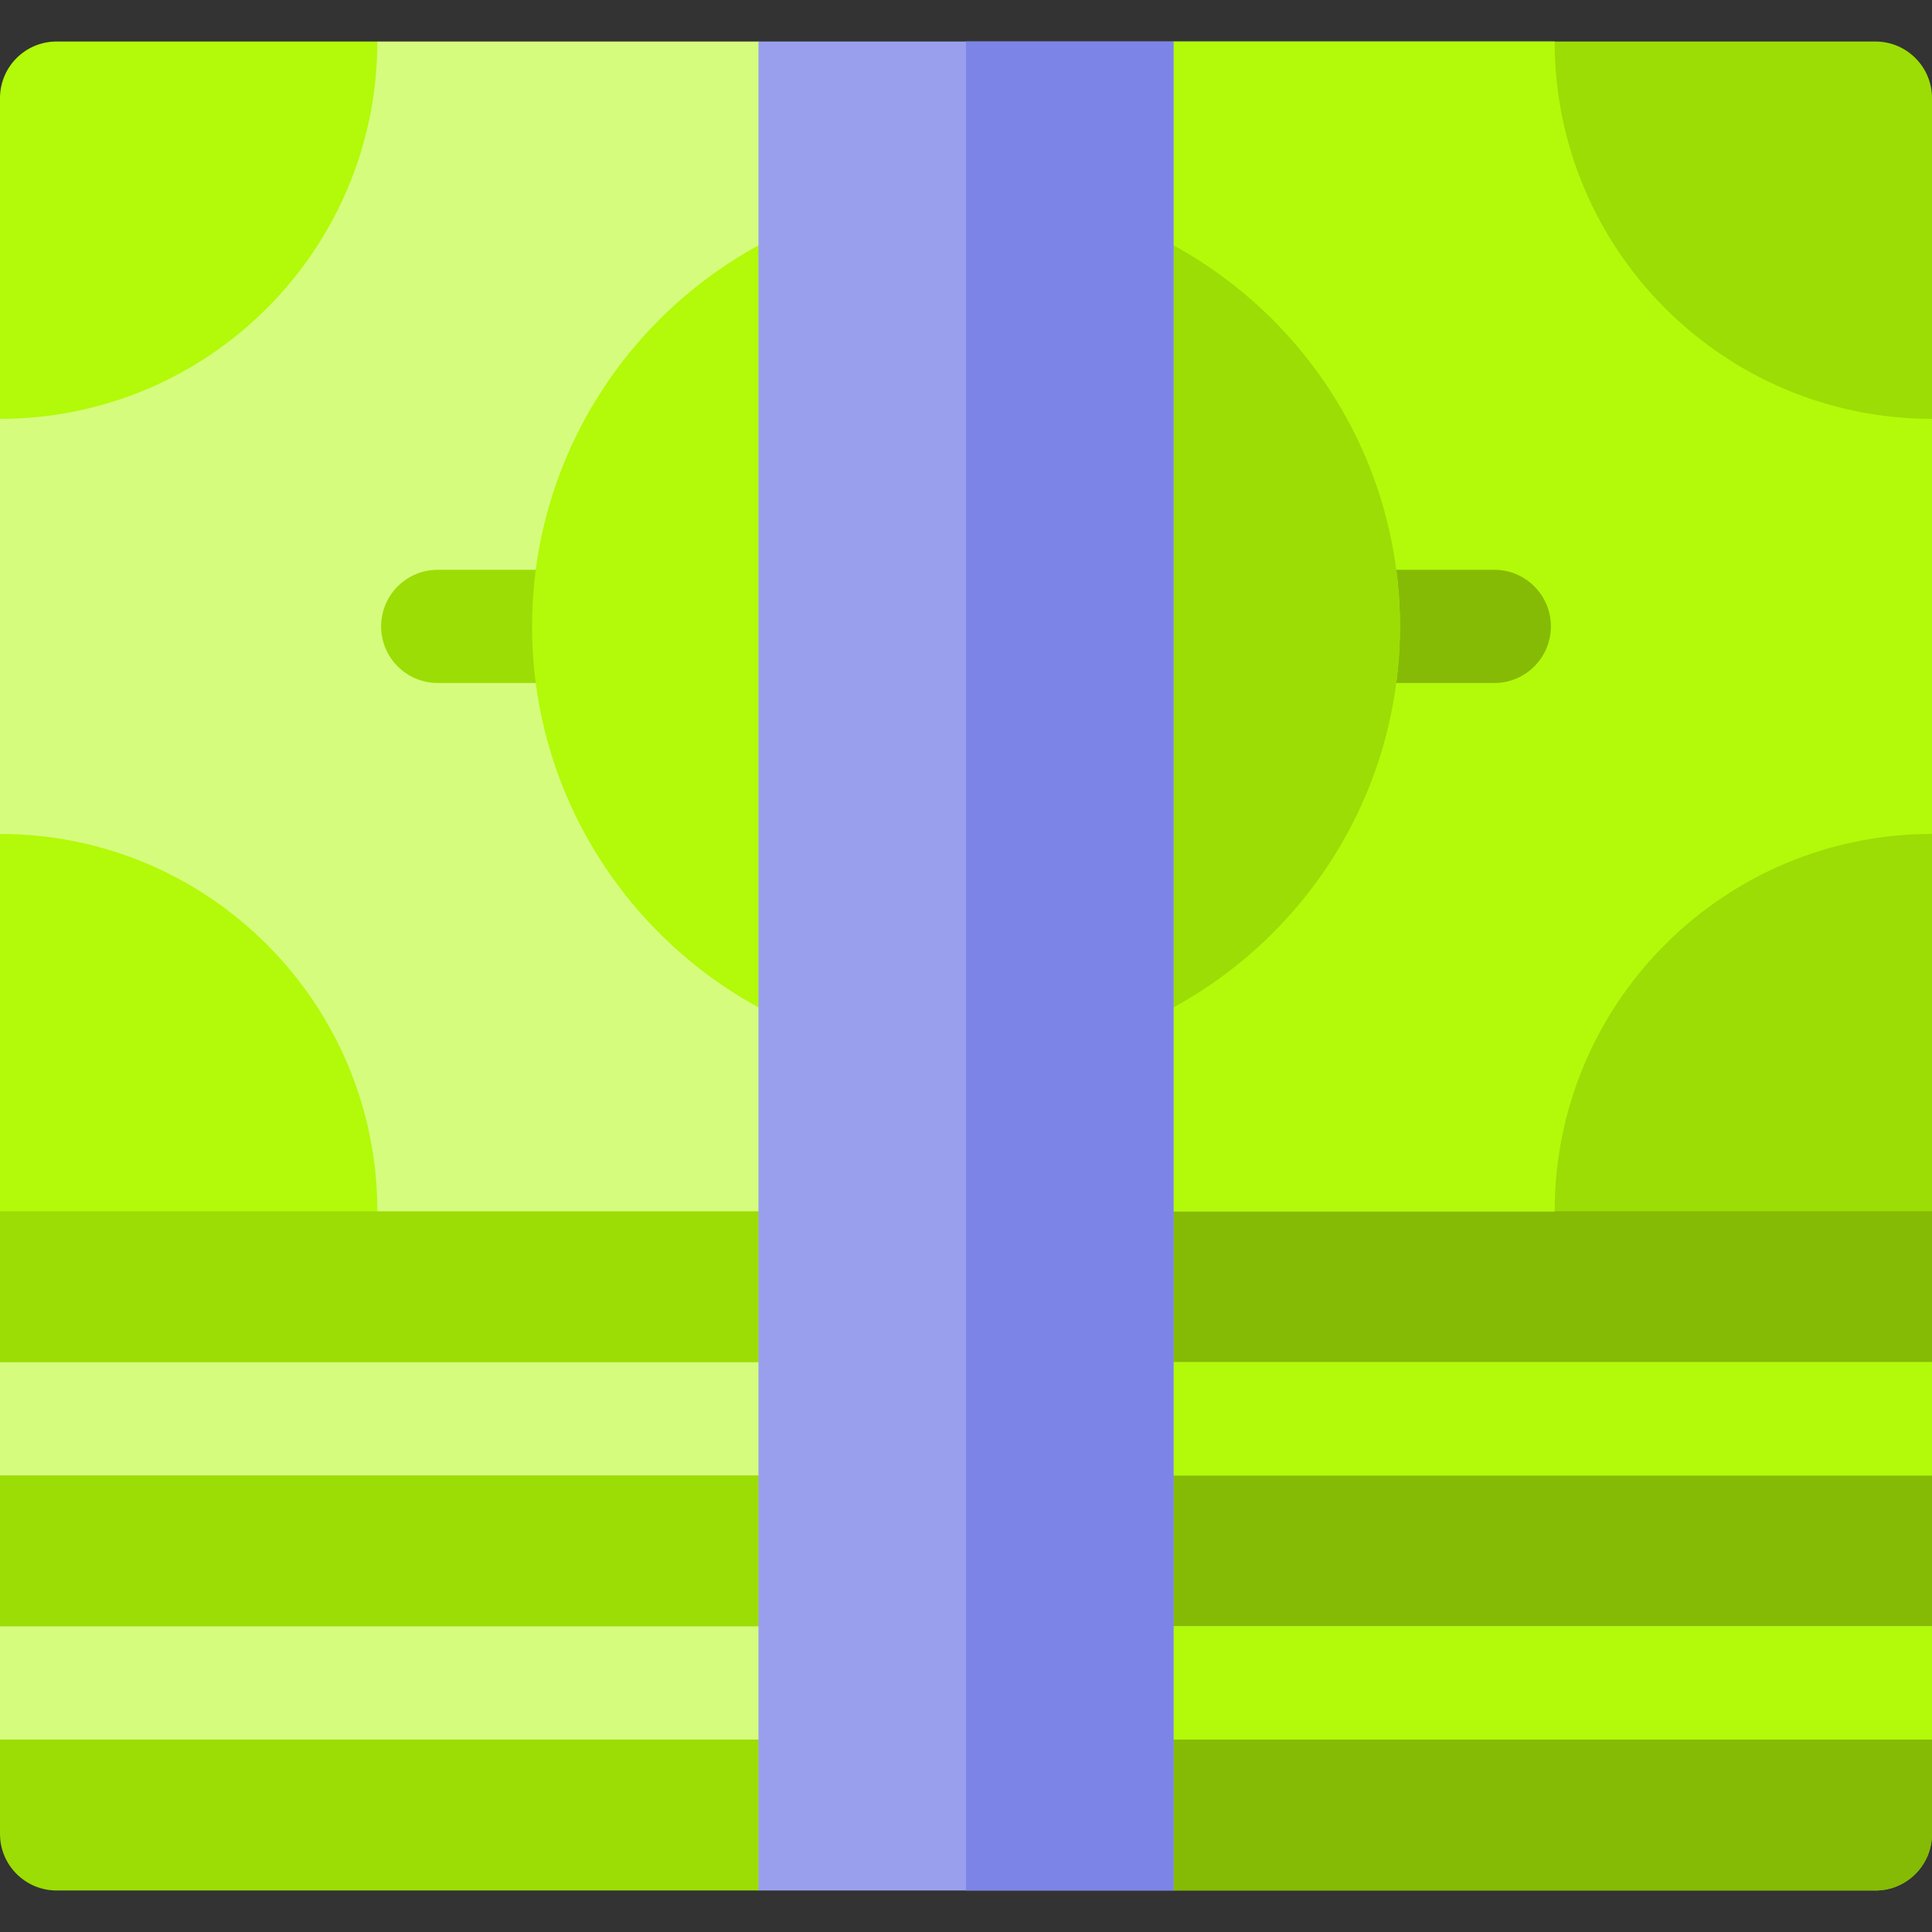 <svg id="Capa_1" enable-background="new 0 0 512 512" height="512" viewBox="0 0 512 512" width="512" xmlns="http://www.w3.org/2000/svg"><rect x="0" y="0" width="512" height="512" fill="#333333" stroke="none"/><g><path d="m512 306h-512v55l21.83 15-21.83 15v40l21.83 15-21.83 15v25c0 8.284 6.716 15 15 15h186l55-20 55 20h186c8.284 0 15-6.716 15-15v-25l-23.452-15 23.452-15v-40l-23.452-15 23.452-15z" fill="#9cdd05"/><path d="m256 481 55 20h186c8.284 0 15-6.716 15-15v-25l-23.452-15 23.452-15v-40l-23.452-15 23.452-15v-55h-256z" fill="#85bb04"/><path d="m100 11-100 100v110l100 100h312l100-100v-110l-100-100h-101l-55 20-55-20z" fill="#d6fc7e"/><path d="m311 11-55 20v290h156l100-100v-110l-100-100z" fill="#b2fa09"/><path d="m0 361h512v30h-512z" fill="#d6fc7e"/><path d="m0 431h512v30h-512z" fill="#d6fc7e"/><path d="m396 181h-40c-8.284 0-15-6.716-15-15s6.716-15 15-15h40c8.284 0 15 6.716 15 15s-6.716 15-15 15z" fill="#85bb04"/><path d="m156 181h-40c-8.284 0-15-6.716-15-15s6.716-15 15-15h40c8.284 0 15 6.716 15 15s-6.716 15-15 15z" fill="#9cdd05"/><path d="m256 281c-63.411 0-115-51.589-115-115s51.589-115 115-115 115 51.589 115 115-51.589 115-115 115z" fill="#b2fa09"/><path d="m512 111c-55.229 0-100-44.771-100-100h85c8.284 0 15 6.716 15 15z" fill="#9cdd05"/><path d="m15 11h85c0 55.228-44.771 100-100 100v-85c0-8.284 6.716-15 15-15z" fill="#b2fa09"/><path d="m512 321h-100c0-55.228 44.771-100 100-100z" fill="#9cdd05"/><g fill="#b2fa09"><path d="m0 221c55.229 0 100 44.771 100 100h-100z"/><path d="m256 361h256v30h-256z"/><path d="m256 431h256v30h-256z"/></g><path d="m371 166c0-63.411-51.589-115-115-115v230c63.411 0 115-51.589 115-115z" fill="#9cdd05"/><path d="m311 501h-110v-490h110z" fill="#999fed"/><path d="m256 11h55v490h-55z" fill="#7c84e8"/></g></svg>
